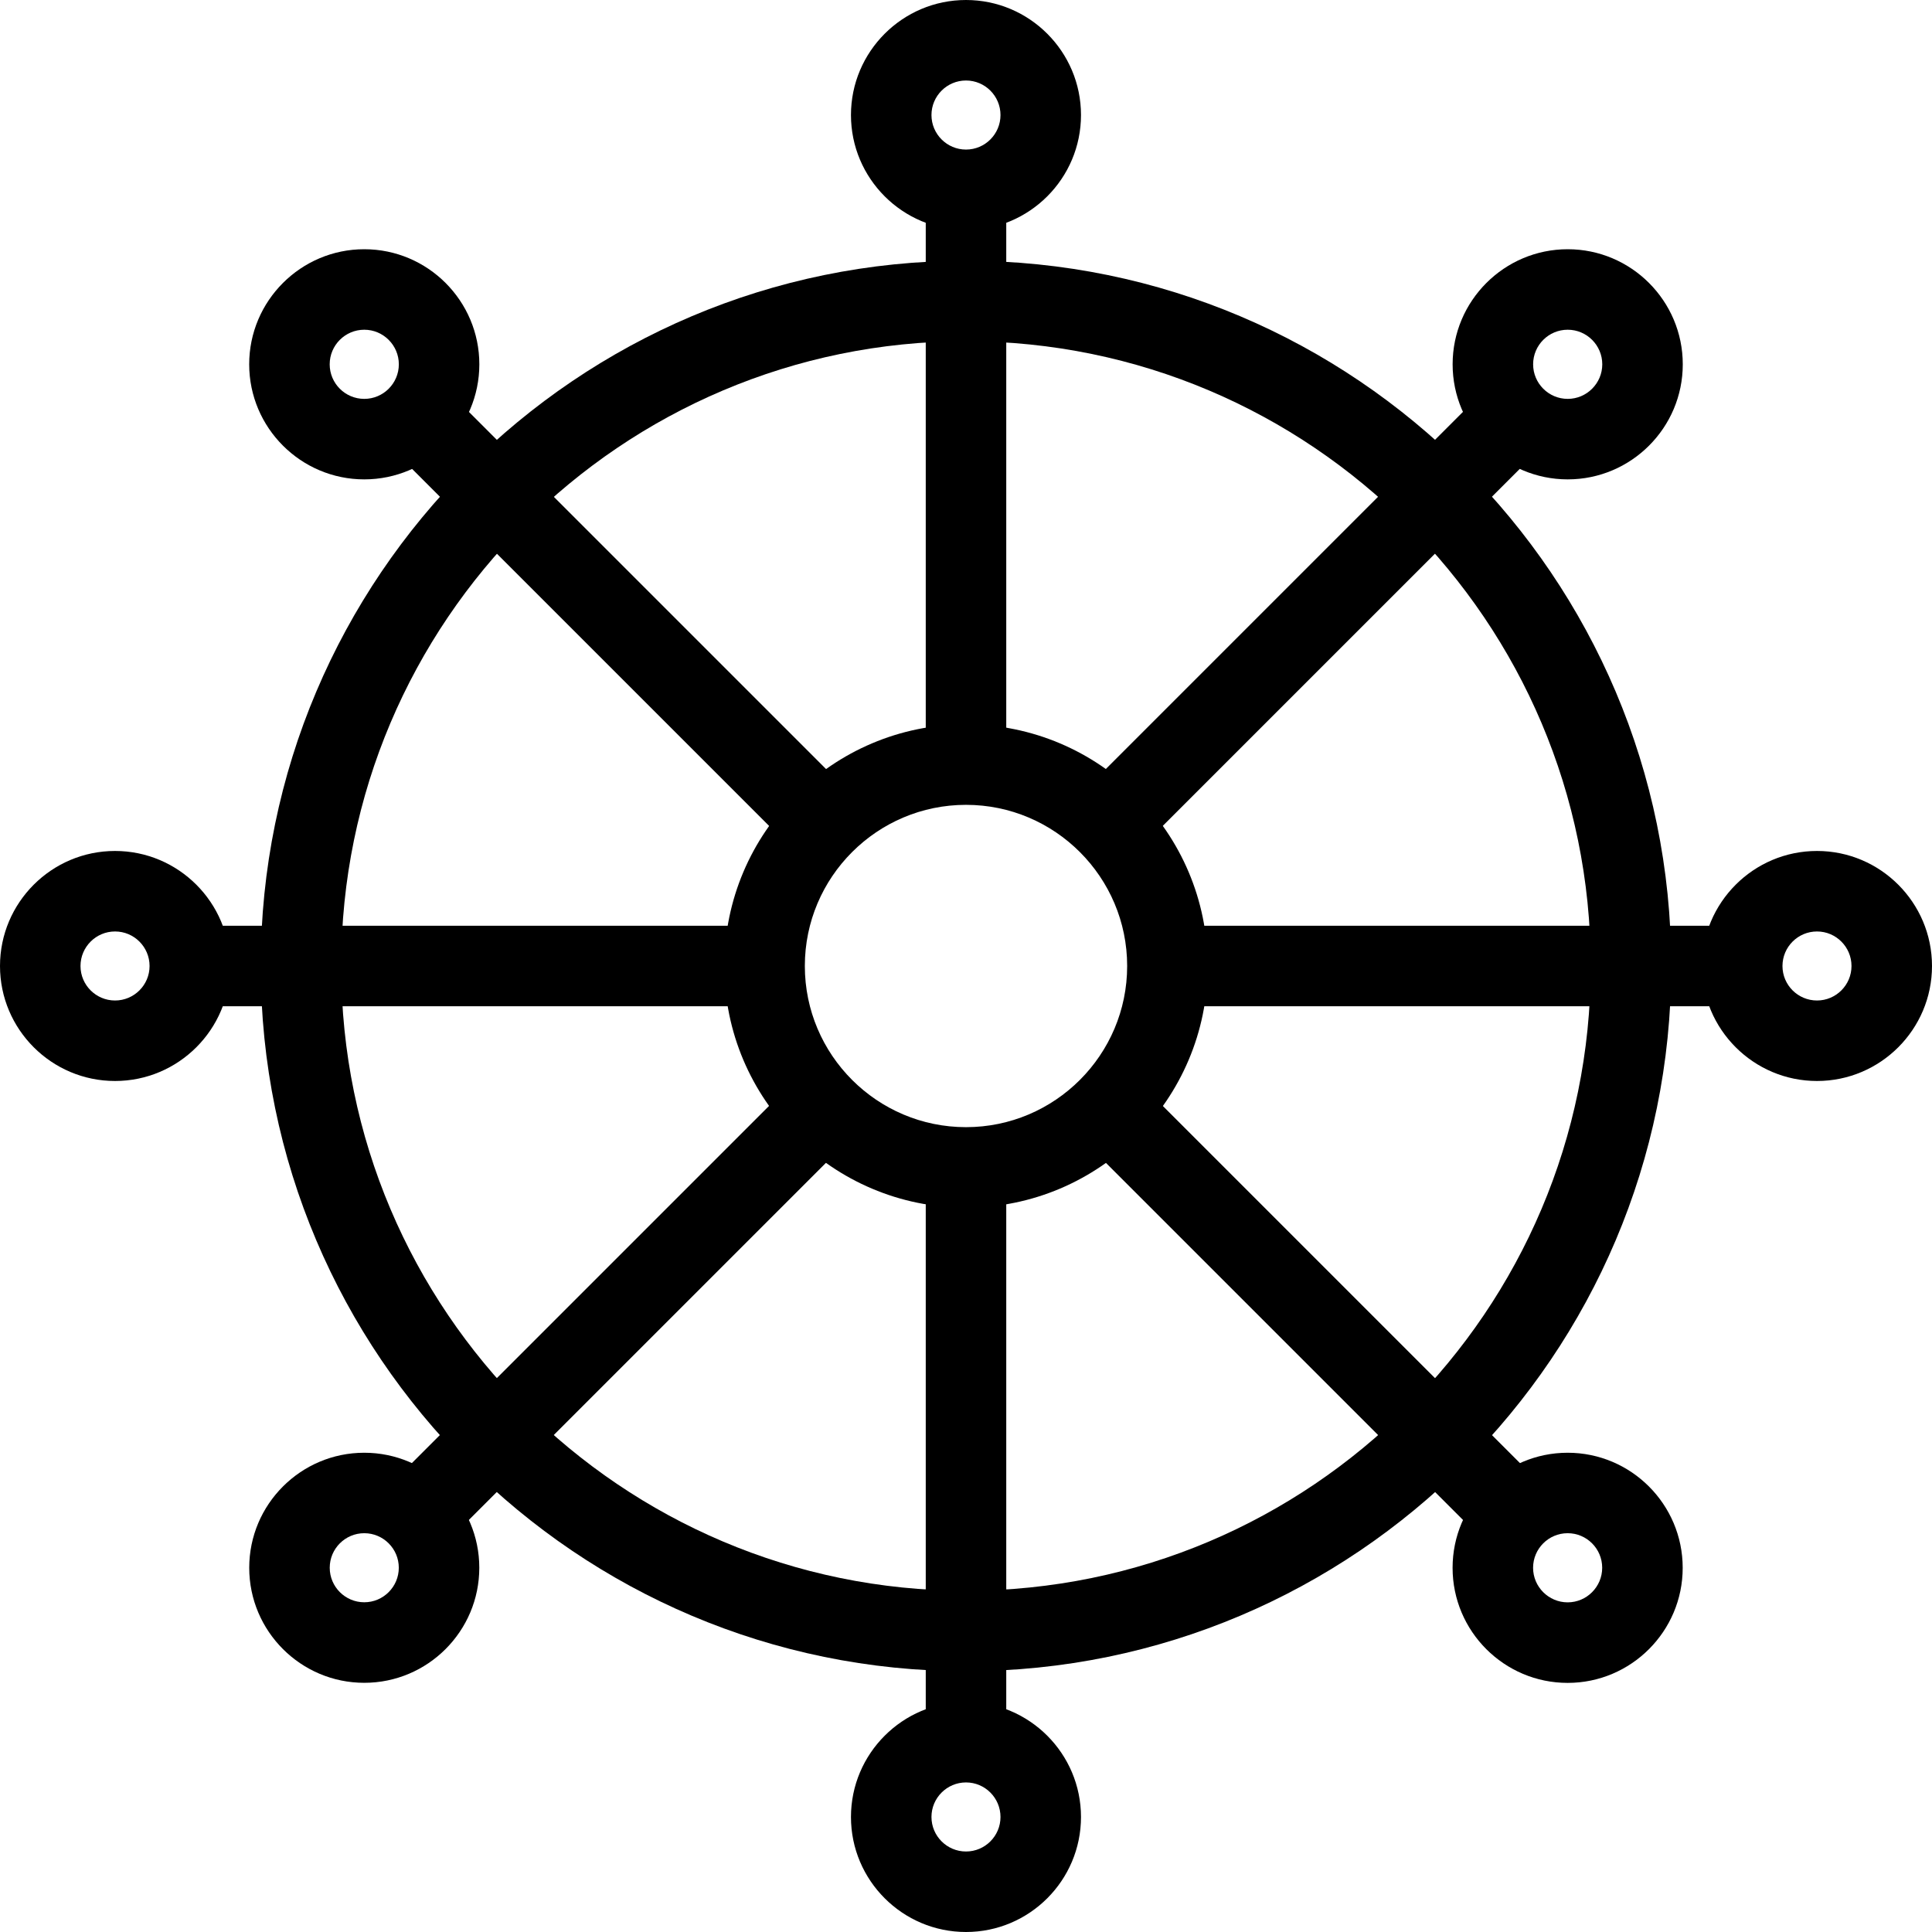 <?xml version="1.0" encoding="utf-8"?>
<!-- Generator: Adobe Illustrator 16.0.0, SVG Export Plug-In . SVG Version: 6.00 Build 0)  -->
<!DOCTYPE svg PUBLIC "-//W3C//DTD SVG 1.1//EN" "http://www.w3.org/Graphics/SVG/1.1/DTD/svg11.dtd">
<svg version="1.1" id="Layer_1" xmlns="http://www.w3.org/2000/svg" xmlns:xlink="http://www.w3.org/1999/xlink" x="0px" y="0px"
	 width="48px" height="48px" viewBox="0 0 48 48" enable-background="new 0 0 48 48" xml:space="preserve">
<g>
	<path d="M24,41.521c-9.662,0-17.522-7.86-17.522-17.521c0-9.662,7.86-17.522,17.522-17.522c9.661,0,17.521,7.86,17.521,17.522
		C41.521,33.661,33.661,41.521,24,41.521z M24,8.478C15.441,8.478,8.478,15.441,8.478,24c0,8.559,6.963,15.521,15.522,15.521
		c8.559,0,15.521-6.963,15.521-15.521C39.521,15.441,32.559,8.478,24,8.478z"/>
	<path d="M24,30.004c-3.311,0-6.004-2.693-6.004-6.004s2.693-6.004,6.004-6.004s6.004,2.693,6.004,6.004S27.311,30.004,24,30.004z
		 M24,19.996c-2.208,0-4.004,1.796-4.004,4.004c0,2.208,1.796,4.004,4.004,4.004c2.208,0,4.004-1.796,4.004-4.004
		C28.004,21.792,26.208,19.996,24,19.996z"/>
	<g>
		<g>
			<g>
				<path d="M24,5.716c-1.576,0-2.858-1.282-2.858-2.858S22.424,0,24,0c1.575,0,2.857,1.282,2.857,2.858S25.575,5.716,24,5.716z
					 M24,2c-0.473,0-0.858,0.385-0.858,0.858S23.527,3.716,24,3.716c0.473,0,0.857-0.385,0.857-0.858S24.473,2,24,2z"/>
				<path d="M24,48c-1.576,0-2.858-1.282-2.858-2.857c0-1.576,1.282-2.858,2.858-2.858c1.575,0,2.857,1.282,2.857,2.858
					C26.857,46.718,25.575,48,24,48z M24,44.284c-0.473,0-0.858,0.385-0.858,0.858C23.142,45.615,23.527,46,24,46
					c0.473,0,0.857-0.385,0.857-0.857C24.857,44.669,24.473,44.284,24,44.284z"/>
			</g>
			<g>
				<rect x="23" y="4.339" width="2" height="14.611"/>
				<rect x="23" y="29.052" width="2" height="14.609"/>
			</g>
		</g>
		<g>
			<g>
				<path d="M45.143,26.857c-1.576,0-2.858-1.282-2.858-2.857c0-1.576,1.282-2.858,2.858-2.858C46.718,21.142,48,22.424,48,24
					C48,25.575,46.718,26.857,45.143,26.857z M45.143,23.142c-0.474,0-0.858,0.385-0.858,0.858c0,0.473,0.385,0.857,0.858,0.857
					C45.615,24.857,46,24.473,46,24C46,23.527,45.615,23.142,45.143,23.142z"/>
				<path d="M2.858,26.857C1.282,26.857,0,25.575,0,24c0-1.576,1.282-2.858,2.858-2.858S5.716,22.424,5.716,24
					C5.716,25.575,4.434,26.857,2.858,26.857z M2.858,23.142C2.385,23.142,2,23.527,2,24c0,0.473,0.385,0.857,0.858,0.857
					S3.716,24.473,3.716,24C3.716,23.527,3.331,23.142,2.858,23.142z"/>
			</g>
			<g>
				<rect x="29.052" y="23" width="14.608" height="2"/>
				<rect x="4.339" y="23" width="14.609" height="2"/>
			</g>
		</g>
	</g>
	<g>
		<g>
			<g>
				<path d="M38.949,11.91c-1.576,0-2.859-1.283-2.859-2.859c0-1.576,1.283-2.859,2.859-2.859c1.577,0,2.859,1.283,2.859,2.859
					C41.809,10.627,40.526,11.91,38.949,11.91z M38.949,8.192c-0.474,0-0.859,0.385-0.859,0.859s0.386,0.859,0.859,0.859
					s0.859-0.386,0.859-0.859S39.423,8.192,38.949,8.192z"/>
				<path d="M9.05,41.809c-1.576,0-2.858-1.282-2.858-2.858s1.282-2.858,2.858-2.858c1.576,0,2.858,1.282,2.858,2.858
					S10.626,41.809,9.05,41.809z M9.05,38.092c-0.473,0-0.858,0.385-0.858,0.858s0.385,0.858,0.858,0.858s0.858-0.385,0.858-0.858
					S9.523,38.092,9.05,38.092z"/>
			</g>
			<g>
				<rect x="31.736" y="7.96" transform="matrix(0.707 0.707 -0.707 0.707 20.382 -18.677)" width="2" height="14.608"/>
				<rect x="14.263" y="25.434" transform="matrix(0.707 0.707 -0.707 0.707 27.619 -1.204)" width="2" height="14.606"/>
			</g>
		</g>
		<g>
			<g>
				<path d="M38.948,41.811c-1.577,0-2.859-1.282-2.859-2.859c0-1.576,1.282-2.859,2.859-2.859c1.576,0,2.858,1.283,2.858,2.859
					C41.807,40.528,40.524,41.811,38.948,41.811z M38.948,38.092c-0.474,0-0.859,0.386-0.859,0.859s0.386,0.859,0.859,0.859
					s0.858-0.386,0.858-0.859S39.422,38.092,38.948,38.092z"/>
				<path d="M9.05,11.91c-1.576,0-2.859-1.283-2.859-2.859c0-1.576,1.283-2.859,2.859-2.859c1.577,0,2.859,1.283,2.859,2.859
					C11.909,10.627,10.626,11.91,9.05,11.91z M9.05,8.192c-0.474,0-0.859,0.385-0.859,0.859S8.576,9.91,9.05,9.91
					s0.859-0.386,0.859-0.859S9.523,8.192,9.05,8.192z"/>
			</g>
			<g>
				<rect x="25.432" y="31.737" transform="matrix(0.707 0.707 -0.707 0.707 32.73 -13.559)" width="14.607" height="2"/>
				<rect x="7.959" y="14.263" transform="matrix(0.707 0.707 -0.707 0.707 15.262 -6.322)" width="14.606" height="2"/>
			</g>
		</g>
	</g>
</g>
</svg>

